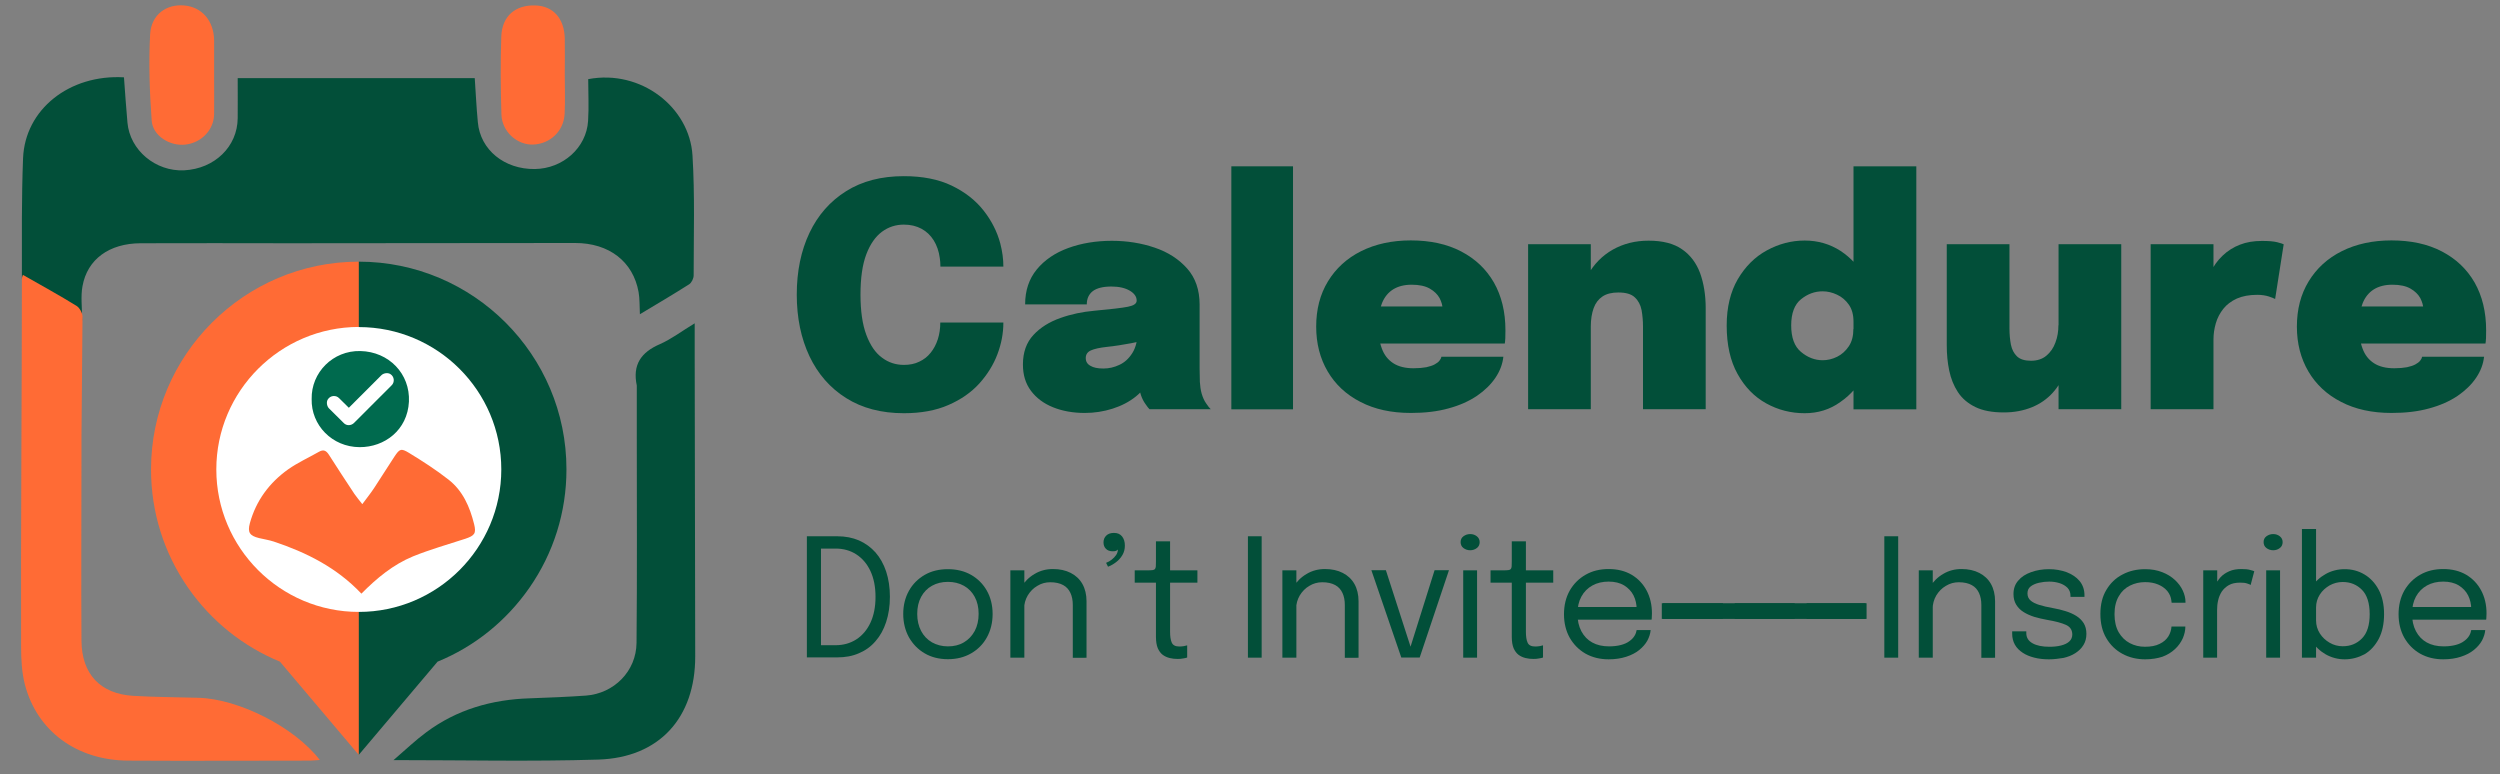 <?xml version="1.0" encoding="utf-8"?>
<!-- Generator: Adobe Illustrator 26.2.1, SVG Export Plug-In . SVG Version: 6.00 Build 0)  -->
<svg version="1.1" id="Layer_1" xmlns="http://www.w3.org/2000/svg" xmlns:xlink="http://www.w3.org/1999/xlink" x="0px" y="0px"
	 viewBox="0 0 1930 597.9" style="enable-background:new 0 0 1930 597.9;" xml:space="preserve">
<rect x="0" y="0" width="1930" height="597.9" fill="#808080" stroke="none"/>
<style type="text/css">
	.st0{fill:#024F39;}
	.st1{fill:#FF6B35;}
	.st2{fill:#FFFFFF;}
	.st3{fill:#006A4E;}
	.st4{fill-rule:evenodd;clip-rule:evenodd;fill:#FFFFFF;}
</style>
<g>
	<path class="st0" d="M63.4,247.4c-15.6-8.9-29.2-16.5-42.6-24.7c-2.1-1.3-3.9-5.1-3.9-7.8c0-30.9-0.3-61.9,0.9-92.7
		c1.5-37.8,35.8-64.9,77.9-62.5c0.9,11.6,1.6,23.3,2.7,35c1.9,21.3,21.7,37.8,43.7,36.8c23.6-1.2,41.2-18.3,41.4-40.2
		c0.1-10.1,0-20.3,0-31h183c0.8,11.4,1.3,22.7,2.4,34.1c1.9,21.3,20.5,36.4,44,36.1c21.7-0.3,39.8-16.4,41.1-37.1
		c0.7-10.8,0.1-21.6,0.1-32.3c40.8-7.7,78.2,21.8,80.5,58.8c1.9,30.8,0.9,61.8,0.9,92.7c0,2.4-1.6,5.7-3.5,6.9
		c-12.1,7.7-24.5,15-38,23.1c-0.3-6.4-0.1-11.9-1-17.1c-4.2-23.5-22.7-37.9-49-37.9c-73.7,0-147.3,0.2-221,0.2
		c-38.2,0-76.3-0.2-114.5,0c-24.2,0.1-41.1,12.4-44.8,33.1C62.2,228.7,63.4,237.2,63.4,247.4z"/>
	<path class="st1" d="M62.9,337.3c0,5.8,0,10.6,0,15.3c0,47.4-0.3,94.7,0,142.1c0.2,25.8,14.6,41,40.1,42.5c16.7,1,33.5,1,50.3,1.5
		c31.1,0.9,74,22.6,93.6,48c-2.9,0.2-5.4,0.5-7.8,0.5c-46.7,0-93.4,0.3-140.1,0c-39.7-0.2-70.4-22.7-79.8-58.8
		c-2.4-9.4-2.9-19.5-2.9-29.2c-0.3-81.2,0.6-203,0.6-284.3c0-0.6,0.3-1.2,0.8-2.7c14.3,8.2,28.1,15.7,41.5,24c2.5,1.6,5,6.4,4.5,9.2
		"/>
	<path class="st0" d="M491.6,297.6c-3.4-15.9,3.2-25.6,17.8-31.9c8.9-3.9,16.8-10,26.9-16.1c0,9.6,0,17.9,0,26.2
		c0.1,77,0.2,153.9,0.4,230.9c0.1,47.2-27.5,78.2-74.8,79.7c-51.8,1.6-103.7,0.4-158.1,0.4c9.3-8,16.9-15.3,25.3-21.5
		c23.6-17.6,50.7-25.3,79.9-26.2c14.4-0.5,28.9-1.1,43.3-2.1c21.7-1.6,38.9-18.8,39.1-40.7c0.5-52.6,0.2-105.2,0.2-159.5"/>
	<path class="st1" d="M165.3,59.5c0,9.5,0.1,19.1,0,28.6c-0.2,12.1-9.6,22-22,23.5c-12,1.5-25.4-6.7-26.2-18.5
		c-1.6-22.2-2.4-44.6-1.2-66.7c0.9-15.2,12.5-23.3,26.1-22.2c13.7,1.1,23,11.6,23.3,26.8C165.4,40.5,165.2,50,165.3,59.5
		C165.2,59.5,165.2,59.5,165.3,59.5z"/>
	<path class="st1" d="M436,57.1c0,10.2,0.4,20.4-0.1,30.6c-0.6,13.4-11,23.3-24.2,23.9c-12.4,0.5-24.2-9.9-24.6-23.2
		c-0.6-20-0.8-40.1-0.1-60.1c0.5-15.8,10.8-24.6,26.2-24.1c13.8,0.4,22.4,9.9,22.8,25.4C436.2,38.7,436,47.9,436,57.1
		C436,57.1,436,57.1,436,57.1z"/>
</g>
<g>
	<g>
		<path class="st0" d="M774.6,249.1c0,8.1-1.5,16.2-4.6,24.4c-3.1,8.2-7.8,15.7-14,22.6c-6.3,6.9-14.2,12.4-23.9,16.6
			c-9.6,4.2-21.1,6.3-34.3,6.3c-17.4,0-32.2-3.9-44.6-11.7s-21.8-18.6-28.3-32.3c-6.5-13.8-9.8-29.6-9.8-47.6s3.3-33.9,9.8-47.6
			c6.5-13.7,16-24.5,28.3-32.2c12.4-7.8,27.2-11.6,44.6-11.6c14.4,0,26.7,2.4,36.9,7.3c10.2,4.9,18.4,11.3,24.6,19.2
			c6.2,7.9,10.5,16.4,12.9,25.4c1.6,6.2,2.4,12.1,2.4,17.9H726c0-2.6-0.2-4.8-0.5-6.7c-0.7-5.2-2.3-9.7-4.7-13.6
			c-2.4-3.8-5.5-6.8-9.4-8.9c-3.9-2.1-8.4-3.2-13.6-3.2c-6.2,0-11.9,1.8-16.9,5.5c-5,3.7-9.1,9.5-12.1,17.4s-4.5,18.3-4.5,31.1
			c0,12.7,1.5,23.1,4.5,31.1c3,8,7,13.9,12.1,17.6c5,3.8,10.7,5.6,16.9,5.6c4.5,0,8.5-0.8,11.9-2.5c3.5-1.6,6.4-3.9,8.8-6.9
			c2.4-3,4.2-6.4,5.5-10.4c1.3-4,1.9-8.3,1.9-12.9H774.6z"/>
		<path class="st0" d="M837.4,318.8c-9.1,0-17.3-1.5-24.5-4.4c-7.2-2.9-12.9-7.2-17-12.7c-4.2-5.6-6.2-12.3-6.2-20.3
			c0-9.4,2.7-17,8.1-22.8c5.4-5.8,12.3-10.1,20.8-13.1c8.4-3,17.2-4.8,26.2-5.6c12.9-1.2,21.6-2.2,26-3.1c4.5-0.9,6.7-2.4,6.7-4.7
			v-0.1c0-3-1.8-5.5-5.3-7.6c-3.6-2.1-8.3-3.2-14.2-3.2c-6.4,0-11.2,1.2-14.3,3.5c-3.1,2.4-4.7,5.8-4.7,10.3h-47.6
			c0-10.7,3-19.7,9-27c6-7.3,14.1-12.8,24.2-16.5c10.1-3.7,21.4-5.6,33.8-5.6c11.8,0,22.8,1.8,33.1,5.3c10.3,3.5,18.6,8.9,25,16.1
			c6.4,7.2,9.6,16.5,9.6,27.8c0,1.7,0,3.4,0,5s0,3.4,0,5v39.5c0,3.5,0.1,6.9,0.2,10.2c0.2,3.3,0.6,6.3,1.4,9.1c0.9,3,2,5.5,3.5,7.6
			c1.4,2.1,2.6,3.6,3.5,4.4h-47.3c-0.7-0.7-1.8-2-3.1-4c-1.4-1.9-2.5-4.1-3.4-6.6c-1.2-3.6-2.1-7-2.6-10.1c-0.5-3.2-0.8-7-0.8-11.6
			L888,291c-2.2,5.8-5.8,10.8-11,15c-5.2,4.2-11.2,7.3-18.1,9.5C852,317.7,844.8,318.8,837.4,318.8z M851.8,284.5
			c4.2,0,8.3-0.9,12.3-2.8c4-1.8,7.4-4.9,10.1-9.2c2.7-4.3,4.1-10.1,4.1-17.5v-4.6l12.4,10c-5.3,1.8-11.2,3.4-17.6,4.6
			c-6.5,1.2-12.7,2.2-18.6,2.8c-5.5,0.6-9.6,1.5-12.3,2.7c-2.7,1.2-4,3.2-4,5.9c0,2.7,1.2,4.7,3.6,6
			C844.1,283.8,847.4,284.5,851.8,284.5z"/>
		<path class="st0" d="M998.2,128.4v187.6h-47.6V128.4H998.2z"/>
		<path class="st0" d="M1042.2,265.4v-28.8h75.1l-3.6,6.2c0-0.6,0-1.3,0-2.1c0-0.8,0-1.4,0-2c0-2.7-0.8-5.5-2.3-8.5
			c-1.6-2.9-4.1-5.4-7.6-7.4c-3.5-2-8.1-3-14-3c-5.7,0-10.4,1.2-14.3,3.6c-3.8,2.4-6.7,5.9-8.6,10.6c-1.9,4.7-2.9,10.4-2.9,17.1
			c0,7,0.9,13,2.8,18c1.8,5,4.8,8.7,8.8,11.3c4,2.6,9.2,3.9,15.7,3.9c3.8,0,7.1-0.3,9.8-0.8c2.7-0.6,4.9-1.3,6.5-2.2
			c1.6-0.9,2.9-1.8,3.7-2.9c0.8-1,1.3-2,1.5-3h47.8c-0.6,5.6-2.6,11-6.1,16.2c-3.5,5.2-8.3,9.9-14.3,14c-6.1,4.1-13.4,7.4-22,9.7
			c-8.6,2.4-18.2,3.5-29,3.5c-15,0-27.9-2.8-38.9-8.5c-11-5.6-19.4-13.5-25.3-23.5c-5.9-10-8.9-21.6-8.9-34.6c0-13.4,3-25,9.1-35
			c6.1-10,14.6-17.8,25.6-23.3c11-5.5,23.8-8.3,38.3-8.3c15,0,28,2.8,38.9,8.5s19.3,13.6,25.3,24c5.9,10.4,8.9,22.7,8.9,36.9
			c0,2.4,0,4.4-0.1,6.1c-0.1,1.7-0.2,3-0.4,4.1H1042.2z"/>
		<path class="st0" d="M1179.7,315.9V188.5h48.4v127.4H1179.7z M1268.4,315.9v-49.6c0-2.6,0-5.1,0-7.7c0-2.6,0-4.8,0-6.6
			c0-4.4-0.4-8.6-1.1-12.6c-0.8-4-2.5-7.3-5.2-9.8c-2.7-2.6-6.9-3.8-12.8-3.8c-5,0-9.1,1-12.2,3.1c-3.1,2.1-5.4,5.1-6.8,9
			c-1.4,3.9-2.2,8.6-2.2,14.2l-9.4-9.6c0-11.7,2.4-21.7,7.1-30.2c4.7-8.4,11.2-15,19.3-19.6c8.2-4.6,17.4-6.9,27.6-6.9
			c10.9,0,19.5,2.2,25.9,6.7c6.4,4.4,11,10.6,13.9,18.4c2.8,7.8,4.3,16.8,4.3,26.9c0,4.4,0,9.4,0,15.1c0,5.7,0,11.7,0,18v45H1268.4z
			"/>
		<path class="st0" d="M1393.2,319c-10.6,0-20.5-2.5-29.7-7.6c-9.2-5.1-16.5-12.6-22.1-22.7c-5.6-10-8.4-22.5-8.4-37.4
			c0-14.1,2.9-26,8.6-35.8c5.8-9.8,13.2-17.2,22.4-22.2c9.2-5,18.9-7.6,29.2-7.6c10.2,0,19.5,2.7,27.7,8
			c8.2,5.4,14.8,12.7,19.7,21.9c4.9,9.2,7.3,19.8,7.3,31.6c0,0.5,0,0.9,0,1.4c0,0.4,0,0.9,0,1.4h-17c0-0.2,0-0.5,0-0.8
			c0-0.3,0-0.5,0-0.8c0-5.4-1.2-9.8-3.6-13.2c-2.4-3.4-5.4-6-9.1-7.7c-3.6-1.7-7.3-2.6-11.1-2.6c-6.1,0-11.6,2-16.7,6.1
			c-5,4-7.6,10.8-7.6,20.2c0,9.4,2.5,16.3,7.6,20.5c5,4.2,10.6,6.4,16.7,6.4c3.8,0,7.6-0.9,11.2-2.7c3.6-1.8,6.6-4.5,9-8.1
			c2.4-3.6,3.5-8,3.5-13.3l17,1.2c0,11.8-2.4,22.5-7.3,32.1c-4.9,9.6-11.4,17.3-19.7,23C1412.7,316.2,1403.4,319,1393.2,319z
			 M1430.9,315.9V128.4h48.5v187.6H1430.9z"/>
		<path class="st0" d="M1546.9,318.4c-9,0-16.3-1.4-22-4.2c-5.7-2.8-10.2-6.6-13.4-11.5c-3.2-4.9-5.4-10.4-6.7-16.6
			c-1.3-6.2-1.9-12.7-1.9-19.5c0-2.8,0-5.8,0-8.9c0-3.2,0-6.4,0-9.8v-59.4h48.4v51.2c0,2.6,0,5.1,0,7.4c0,2.3,0,4.4,0,6.4
			c0,4.6,0.4,8.7,1.1,12.5c0.8,3.8,2.3,6.8,4.7,9.1c2.4,2.3,6,3.4,10.8,3.4s8.8-1.3,11.9-3.9c3.1-2.6,5.5-6,7-10.2
			c1.6-4.2,2.3-8.7,2.3-13.4l9.4,10.8c0,8.7-1.2,16.6-3.5,23.5c-2.4,7-5.8,12.9-10.2,17.8c-4.4,4.9-9.8,8.7-16.2,11.3
			S1555,318.4,1546.9,318.4z M1589.2,315.9V188.5h48.4v127.4H1589.2z"/>
		<path class="st0" d="M1660.3,315.9V188.5h48.5v47.2l-8.3-6.5c1.2-6.8,3.1-12.9,5.6-18.2c2.6-5.4,5.8-9.9,9.7-13.6
			c3.9-3.7,8.4-6.6,13.4-8.5c5.1-2,10.7-2.9,17-2.9c5.2,0,9.1,0.3,11.8,1c2.7,0.7,4.3,1.2,5,1.6l-6.6,42.2c-0.7-0.4-2.3-1-4.8-1.9
			c-2.5-0.8-5.5-1.3-9-1.3c-6.2,0-11.5,1-15.8,2.9c-4.3,2-7.8,4.6-10.4,7.9c-2.6,3.3-4.6,7-5.8,11.2c-1.2,4.1-1.8,8.3-1.8,12.5v53.8
			H1660.3z"/>
		<path class="st0" d="M1799.3,265.4v-28.8h75.1l-3.6,6.2c0-0.6,0-1.3,0-2.1c0-0.8,0-1.4,0-2c0-2.7-0.8-5.5-2.3-8.5
			c-1.6-2.9-4.1-5.4-7.6-7.4c-3.5-2-8.1-3-14-3c-5.7,0-10.4,1.2-14.3,3.6c-3.8,2.4-6.7,5.9-8.6,10.6c-1.9,4.7-2.9,10.4-2.9,17.1
			c0,7,0.9,13,2.8,18c1.8,5,4.8,8.7,8.8,11.3c4,2.6,9.2,3.9,15.7,3.9c3.8,0,7.1-0.3,9.8-0.8c2.7-0.6,4.9-1.3,6.5-2.2
			c1.6-0.9,2.9-1.8,3.7-2.9c0.8-1,1.3-2,1.5-3h47.8c-0.6,5.6-2.6,11-6.1,16.2c-3.5,5.2-8.3,9.9-14.3,14c-6.1,4.1-13.4,7.4-22,9.7
			c-8.6,2.4-18.2,3.5-29,3.5c-15,0-27.9-2.8-38.9-8.5c-11-5.6-19.4-13.5-25.3-23.5c-5.9-10-8.9-21.6-8.9-34.6c0-13.4,3-25,9.1-35
			c6.1-10,14.6-17.8,25.6-23.3c11-5.5,23.8-8.3,38.3-8.3c15,0,28,2.8,38.9,8.5s19.3,13.6,25.3,24c5.9,10.4,8.9,22.7,8.9,36.9
			c0,2.4,0,4.4-0.1,6.1c-0.1,1.7-0.2,3-0.4,4.1H1799.3z"/>
	</g>
</g>
<g>
	<g>
		<path class="st1" d="M116.6,362.4c0,32.9,9.9,64.5,28.7,91.5c17.8,25.5,42.2,45.1,70.8,56.9l60.8,71.9l42.5-220.3L277,202
			C188.6,202,116.6,274,116.6,362.4z"/>
		<path class="st0" d="M277,202v380.7l60.8-71.9c28.6-11.7,53-31.4,70.8-56.9c18.8-27,28.7-58.6,28.7-91.5
			C437.4,274,365.4,202,277,202z"/>
	</g>
	<g>
		<g>
			<path class="st2" d="M167,362.4c0,60.6,49.3,110,110,110l28.8-110l-28.8-110C216.4,252.5,167,301.8,167,362.4L167,362.4z"/>
			<path class="st2" d="M277,252.5v219.9c60.6,0,110-49.3,110-110S337.6,252.5,277,252.5L277,252.5z"/>
		</g>
		<g>
			<path class="st2" d="M251.6,334.5c-15.3,21.3-17.1,32-17.1,38.1c0,23.4,19.1,42.5,42.5,42.5c0,0,0,0,0,0l14.6-49.9L277,304.2
				C277,304.2,259.2,323.9,251.6,334.5L251.6,334.5z"/>
			<path class="st2" d="M319.5,372.6c0-6.2-1.8-16.8-17.1-38.1c-7.3-10.1-24-28.7-25.4-30.3v111C300.4,415.1,319.5,396,319.5,372.6z
				"/>
		</g>
	</g>
	<path class="st1" d="M279,458.3c-19-20.1-42.4-31.8-67.6-40.2c-3.7-1.2-7.6-1.8-11.4-2.7c-7.3-1.8-9-4.4-7.1-11.5
		c4.8-17.4,15-31.2,29.6-41.6c7.4-5.2,15.8-9,23.7-13.5c3.6-2.1,5.7-0.9,7.8,2.4c6.4,10.1,13,20.1,19.6,30.1
		c1.7,2.5,3.7,4.8,6.1,7.9c3.3-4.5,6.4-8.3,9.1-12.4c5.3-8,10.4-16.3,15.7-24.3c4-6,5.1-6.6,11.2-2.9c10.5,6.4,20.9,13.1,30.6,20.7
		c11,8.6,16.4,21,19.7,34.3c1.8,7.2,0.4,8.9-6.7,11.3c-13.5,4.4-27.3,8.3-40.4,13.6C303.6,435.8,291,446.2,279,458.3z"/>
	<path class="st3" d="M240.6,308c-0.4-20.4,16.4-37.5,37.6-37c22.1,0.5,38.5,17.6,37.5,39.1c-1.1,21.9-18.8,35.2-38.1,35.1
		C256.4,345.1,240.1,328.2,240.6,308z"/>
	<path class="st4" d="M269.3,314.8l25.1-25.1c1.7-1.7,5-2.2,7-0.9c3.1,2,3.4,6.2,1,8.6l-29.1,29.1c0,0,0,0-0.1,0.1
		c-2.2,2.1-5.7,2.2-7.8,0l-1.1-1.1l0,0L254,315.3c-1.7-1.7-2.2-5-0.9-7c2-3.1,6.2-3.4,8.6-1L269.3,314.8z"/>
</g>
<g>
	<g>
		<path class="st0" d="M622.9,507.7V414h23.5c6.2,0,11.8,1.1,16.7,3.2c5,2.2,9.2,5.3,12.8,9.3c3.5,4,6.3,9,8.2,14.7
			c1.9,5.8,2.9,12.3,2.9,19.5c0,7.2-1,13.7-2.9,19.5s-4.6,10.7-8.2,14.8c-3.5,4.1-7.8,7.2-12.8,9.3c-5,2.2-10.6,3.2-16.7,3.2H622.9z
			 M633.8,504.3l-4.9-6.2h16.2c6,0,11.3-1.5,16-4.5c4.6-3,8.3-7.3,10.9-12.9c2.6-5.6,3.9-12.2,3.9-19.9c0-7.7-1.3-14.3-3.9-19.9
			c-2.6-5.6-6.3-9.9-10.9-12.9c-4.6-3-10-4.5-16-4.5h-16.2l4.9-6.2V504.3z"/>
		<path class="st0" d="M731.8,508.9c-6.8,0-12.8-1.5-17.9-4.5c-5.2-3-9.2-7.2-12.2-12.4c-2.9-5.3-4.4-11.3-4.4-18
			c0-6.7,1.5-12.7,4.4-17.9c2.9-5.2,7-9.3,12.2-12.3c5.2-3,11.2-4.4,17.9-4.4c6.8,0,12.8,1.5,17.9,4.4c5.2,3,9.2,7,12.2,12.3
			c2.9,5.2,4.4,11.2,4.4,17.9c0,6.7-1.5,12.7-4.4,18c-2.9,5.3-7,9.4-12.2,12.4C744.5,507.4,738.6,508.9,731.8,508.9z M731.8,499
			c4.7,0,8.8-1,12.3-3.1c3.6-2.1,6.3-5,8.4-8.8c2-3.8,3-8.2,3-13.2c0-5-1-9.4-3-13.1c-2-3.7-4.8-6.6-8.4-8.6c-3.6-2-7.7-3-12.3-3
			c-4.6,0-8.7,1-12.3,3c-3.6,2-6.4,4.9-8.4,8.6c-2,3.7-3,8.1-3,13.1c0,5,1,9.4,3,13.2c2,3.8,4.8,6.7,8.4,8.8
			C723.1,497.9,727.2,499,731.8,499z"/>
		<path class="st0" d="M780,507.7v-67.4h10.8v67.4H780z M828.2,507.7v-32.3c0-1.9,0-3.5,0-4.8c0-1.2,0-2.4,0-3.6
			c0-3.5-0.6-6.6-1.8-9.2c-1.2-2.6-3-4.7-5.6-6.1c-2.5-1.4-5.9-2.2-10-2.2c-3.6,0-6.9,0.9-10,2.8c-3.1,1.8-5.5,4.3-7.4,7.4
			c-1.8,3.1-2.8,6.6-2.8,10.4l-6.2-2.3c0-5.3,1.3-10.1,3.9-14.4c2.6-4.3,6.1-7.8,10.4-10.3c4.3-2.6,9.1-3.8,14.2-3.8
			c5.2,0,9.8,1,13.7,3c3.9,2,6.9,4.8,9,8.5c2.1,3.7,3.2,8.2,3.2,13.4c0,1.9,0,3.9,0,6.1s0,4.3,0,6.2v31.3H828.2z"/>
		<path class="st0" d="M859,425.6c-2.2,0-3.9-0.6-5.2-1.9c-1.3-1.3-1.9-2.9-1.9-5c0-2.1,0.7-3.8,2.1-5.2c1.4-1.4,3.4-2.1,6-2.1
			c2.8,0,4.8,0.9,6.3,2.8c1.4,1.8,2.1,4.2,2.1,7c0,2.7-0.6,5.1-1.9,7.3s-2.9,4-4.9,5.5c-2,1.5-4,2.7-6.2,3.5l-1.5-3
			c1.6-0.6,3-1.4,4.4-2.5c1.4-1.1,2.5-2.3,3.4-3.6c0.9-1.4,1.3-2.8,1.3-4.2c-0.2,0.3-0.6,0.6-1.3,1C861,425.5,860.1,425.6,859,425.6
			z"/>
		<path class="st0" d="M909.1,508.7c-2.1,0-4.1-0.2-6.1-0.7c-2-0.5-3.8-1.3-5.4-2.5c-1.6-1.2-2.8-2.9-3.8-5.1
			c-0.9-2.2-1.4-5.1-1.4-8.6c0-0.9,0-1.8,0-2.8c0-1,0-2,0-3v-36.2h-16.4v-9.5h10.5c1.4,0,2.6-0.1,3.4-0.2c0.8-0.1,1.4-0.4,1.7-0.8
			c0.4-0.4,0.6-1.1,0.7-2.1c0.1-1,0.1-2.3,0.1-4v-15.3h10.9v22.4h21.1v9.5h-21.1v32.7c0,0.9,0,1.8,0,2.7c0,0.9,0,1.7,0,2.5
			c0,3.6,0.4,6.4,1.3,8.4c0.9,2,2.8,3,5.9,3c1.2,0,2.4-0.1,3.5-0.3c1.1-0.2,1.9-0.4,2.5-0.6v9.4c-0.7,0.3-1.7,0.5-3,0.7
			C912.2,508.6,910.8,508.7,909.1,508.7z"/>
		<path class="st0" d="M963.4,507.7V414H974v93.7H963.4z"/>
		<path class="st0" d="M990,507.7v-67.4h10.8v67.4H990z M1038.2,507.7v-32.3c0-1.9,0-3.5,0-4.8c0-1.2,0-2.4,0-3.6
			c0-3.5-0.6-6.6-1.8-9.2c-1.2-2.6-3-4.7-5.6-6.1c-2.5-1.4-5.9-2.2-10-2.2c-3.6,0-6.9,0.9-10,2.8c-3.1,1.8-5.5,4.3-7.4,7.4
			c-1.8,3.1-2.8,6.6-2.8,10.4l-6.2-2.3c0-5.3,1.3-10.1,3.9-14.4c2.6-4.3,6.1-7.8,10.4-10.3c4.3-2.6,9.1-3.8,14.2-3.8
			c5.2,0,9.8,1,13.7,3c3.9,2,6.9,4.8,9,8.5c2.1,3.7,3.2,8.2,3.2,13.4c0,1.9,0,3.9,0,6.1s0,4.3,0,6.2v31.3H1038.2z"/>
		<path class="st0" d="M1118.6,440.2l-22.6,67.4h-14.2l-23.1-67.4h11.2l19.9,61.7h-1.7l19.4-61.7H1118.6z"/>
		<path class="st0" d="M1135,424.8c-2,0-3.7-0.6-5.2-1.7s-2.2-2.7-2.2-4.6c0-1.9,0.7-3.4,2.2-4.5c1.5-1.1,3.2-1.7,5.2-1.7
			c2,0,3.7,0.6,5.1,1.7c1.4,1.1,2.2,2.6,2.2,4.5c0,1.9-0.7,3.5-2.2,4.6C1138.7,424.2,1136.9,424.8,1135,424.8z M1129.6,507.7v-67.4
			h10.7v67.4H1129.6z"/>
		<path class="st0" d="M1183.8,508.7c-2.1,0-4.1-0.2-6.1-0.7c-2-0.5-3.8-1.3-5.4-2.5c-1.6-1.2-2.8-2.9-3.8-5.1
			c-0.9-2.2-1.4-5.1-1.4-8.6c0-0.9,0-1.8,0-2.8c0-1,0-2,0-3v-36.2h-16.4v-9.5h10.5c1.4,0,2.6-0.1,3.4-0.2c0.8-0.1,1.4-0.4,1.7-0.8
			c0.4-0.4,0.6-1.1,0.7-2.1c0.1-1,0.1-2.3,0.1-4v-15.3h10.9v22.4h21.1v9.5h-21.1v32.7c0,0.9,0,1.8,0,2.7c0,0.9,0,1.7,0,2.5
			c0,3.6,0.4,6.4,1.3,8.4c0.9,2,2.8,3,5.9,3c1.2,0,2.4-0.1,3.5-0.3c1.1-0.2,1.9-0.4,2.5-0.6v9.4c-0.7,0.3-1.7,0.5-3,0.7
			C1186.9,508.6,1185.5,508.7,1183.8,508.7z"/>
		<path class="st0" d="M1213.3,478.3v-9.7h52.1l-1.9,3.2c0-0.3,0-0.5,0-0.7s0-0.5,0-0.7c0-3.9-0.8-7.5-2.4-10.7
			c-1.6-3.2-4.1-5.8-7.3-7.8c-3.2-1.9-7.2-2.9-11.9-2.9c-4.8,0-9,1-12.6,3c-3.6,2-6.5,4.9-8.5,8.6c-2,3.7-3,8.1-3,13.2
			c0,5.2,1,9.7,3,13.5c2,3.8,4.8,6.7,8.4,8.7c3.6,2,8,3,13,3c3.6,0,6.6-0.4,9.3-1.1c2.6-0.7,4.8-1.7,6.5-3c1.7-1.2,3-2.6,3.9-4.1
			c0.9-1.5,1.4-3,1.6-4.4h10.8c-0.2,2.7-1.1,5.4-2.5,8.1c-1.5,2.7-3.6,5.1-6.3,7.3c-2.7,2.2-6,3.9-10,5.2s-8.5,2-13.6,2
			c-6.8,0-12.7-1.5-17.9-4.4c-5.2-3-9.2-7.1-12.2-12.3c-2.9-5.2-4.4-11.3-4.4-18.1c0-6.9,1.5-13,4.4-18.2c3-5.2,7-9.3,12.3-12.3
			c5.2-3,11.2-4.4,17.8-4.4c6.8,0,12.7,1.5,17.7,4.4c5,3,8.8,7,11.6,12.2c2.7,5.1,4.1,11,4.1,17.6c0,0.7,0,1.6-0.1,2.7
			c0,1.1-0.1,1.8-0.2,2.2H1213.3z"/>
		<path class="st0" d="M1283.8,477.8v-12.1h46.3v12.1H1283.8z"/>
		<path class="st0" d="M1339.2,477.8v-12.1h46.3v12.1H1339.2z"/>
		<path class="st0" d="M1394.7,477.8v-12.1h46.3v12.1H1394.7z"/>
		<path class="st0" d="M1454.7,507.7V414h10.7v93.7H1454.7z"/>
		<path class="st0" d="M1481.3,507.7v-67.4h10.8v67.4H1481.3z M1529.6,507.7v-32.3c0-1.9,0-3.5,0-4.8c0-1.2,0-2.4,0-3.6
			c0-3.5-0.6-6.6-1.8-9.2c-1.2-2.6-3-4.7-5.6-6.1c-2.5-1.4-5.9-2.2-10-2.2c-3.6,0-6.9,0.9-10,2.8c-3.1,1.8-5.5,4.3-7.4,7.4
			c-1.8,3.1-2.8,6.6-2.8,10.4l-6.2-2.3c0-5.3,1.3-10.1,3.9-14.4c2.6-4.3,6.1-7.8,10.4-10.3c4.3-2.6,9.1-3.8,14.2-3.8
			c5.2,0,9.8,1,13.7,3c3.9,2,6.9,4.8,9,8.5c2.1,3.7,3.2,8.2,3.2,13.4c0,1.9,0,3.9,0,6.1s0,4.3,0,6.2v31.3H1529.6z"/>
		<path class="st0" d="M1581.8,509c-4.1,0-7.8-0.4-11.3-1.3c-3.5-0.9-6.5-2.1-9-3.8c-2.6-1.7-4.6-3.7-6-6.2
			c-1.4-2.5-2.1-5.3-2.1-8.4c0-0.3,0-0.7,0-1c0-0.4,0-0.7,0-0.9h10.9c0,0.3,0,0.5,0,0.6s0,0.4,0,0.8c0,3.4,1.6,6,4.8,7.8
			c3.2,1.8,7.5,2.7,13,2.7c3.4,0,6.4-0.3,9.1-1c2.7-0.7,4.8-1.7,6.3-3.1c1.5-1.4,2.3-3.2,2.3-5.3c0-3.5-1.6-6-4.9-7.5
			c-3.3-1.5-8.2-2.8-14.7-3.9c-3.4-0.6-6.7-1.4-9.8-2.3c-3.1-1-5.8-2.2-8.2-3.7c-2.4-1.5-4.3-3.4-5.7-5.7c-1.4-2.3-2.1-5-2.1-8.2
			c0-4.1,1.2-7.6,3.7-10.4c2.4-2.9,5.7-5,9.9-6.5c4.1-1.5,8.8-2.3,13.8-2.3c4.9,0,9.4,0.8,13.6,2.3c4.1,1.6,7.5,3.8,10,6.8
			c2.5,3,3.8,6.7,3.8,11c0,0.2,0,0.4,0,0.6c0,0.2,0,0.5,0,0.7h-10.8c0-0.2,0-0.4,0-0.5s0-0.3,0-0.4c0-2.5-0.8-4.5-2.3-6.1
			c-1.6-1.6-3.6-2.8-6.1-3.6c-2.5-0.8-5.2-1.2-8-1.2c-2.7,0-5.3,0.3-7.9,0.9c-2.6,0.6-4.7,1.5-6.4,2.8c-1.7,1.3-2.5,3.1-2.5,5.4
			s0.8,4.1,2.4,5.5c1.6,1.4,3.8,2.5,6.7,3.4c2.9,0.9,6.3,1.7,10.3,2.4c3.5,0.6,6.8,1.4,10,2.4s5.9,2.2,8.3,3.7
			c2.4,1.5,4.3,3.4,5.7,5.6c1.4,2.3,2.1,5,2.1,8.3c0,3.3-0.8,6.2-2.3,8.6c-1.5,2.5-3.6,4.5-6.2,6.2c-2.6,1.7-5.7,2.9-9.1,3.7
			C1589.4,508.5,1585.7,509,1581.8,509z"/>
		<path class="st0" d="M1656.1,509c-6.4,0-12.3-1.4-17.5-4.2c-5.2-2.8-9.4-6.8-12.5-12.1c-3.1-5.2-4.6-11.5-4.6-18.7
			s1.5-13.5,4.6-18.6c3.1-5.2,7.2-9.2,12.5-11.9c5.2-2.8,11.1-4.1,17.5-4.1c4.9,0,9.3,0.8,13.1,2.3c3.9,1.5,7.1,3.5,9.8,6
			c2.7,2.5,4.7,5.2,6.1,8.2c1.4,3,2.1,6,2.1,8.9c0,0,0,0.1,0,0.2s0,0.2,0,0.3h-10.7c0-0.2,0-0.5-0.1-0.7c0-0.3-0.1-0.6-0.1-0.9
			c-0.3-2.8-1.4-5.3-3.2-7.5c-1.8-2.1-4.2-3.8-7.1-5s-6.2-1.8-10-1.8c-4.2,0-8.1,0.9-11.7,2.7c-3.6,1.8-6.5,4.5-8.6,8.2
			c-2.2,3.7-3.3,8.3-3.3,13.9c0,5.5,1.1,10.2,3.2,13.9c2.2,3.7,5,6.5,8.6,8.4c3.6,1.9,7.5,2.8,11.7,2.8c4.6,0,8.3-0.7,11.3-2.2
			c3-1.4,5.2-3.4,6.7-5.7c1.5-2.4,2.3-5,2.5-7.7h10.7c0,3-0.7,6.1-2,9.1c-1.4,3-3.3,5.8-6,8.3s-5.9,4.5-9.7,5.9
			C1665.7,508.2,1661.2,509,1656.1,509z"/>
		<path class="st0" d="M1700.9,507.7v-67.4h10.8v20.7l-3.6-1.3c0.3-2.5,0.9-5,1.9-7.4c1-2.4,2.4-4.6,4.2-6.6c1.8-2,4.1-3.5,6.8-4.7
			c2.7-1.2,5.9-1.7,9.5-1.7c2.7,0,4.9,0.2,6.6,0.7c1.7,0.4,2.8,0.8,3.2,1l-2.8,10.6c-0.4-0.3-1.3-0.7-2.6-1.1
			c-1.3-0.5-3.1-0.7-5.5-0.7c-3.5,0-6.4,0.6-8.7,1.9c-2.3,1.3-4.1,3-5.5,5c-1.3,2.1-2.3,4.4-2.8,6.8c-0.6,2.5-0.8,4.9-0.8,7.3v36.9
			H1700.9z"/>
		<path class="st0" d="M1754.9,424.8c-2,0-3.7-0.6-5.2-1.7c-1.5-1.1-2.2-2.7-2.2-4.6c0-1.9,0.7-3.4,2.2-4.5c1.5-1.1,3.2-1.7,5.2-1.7
			c2,0,3.7,0.6,5.1,1.7c1.4,1.1,2.2,2.6,2.2,4.5c0,1.9-0.7,3.5-2.2,4.6C1758.6,424.2,1756.9,424.8,1754.9,424.8z M1749.5,507.7
			v-67.4h10.7v67.4H1749.5z"/>
		<path class="st0" d="M1777.1,507.7v-99.3h10.9v99.3H1777.1z M1810.1,509c-5.2,0-10.1-1.3-14.6-3.8c-4.5-2.6-8.2-6.1-11-10.6
			c-2.8-4.5-4.2-9.6-4.2-15.4c0-0.1,0-0.2,0-0.3c0-0.1,0-0.2,0-0.3l7.7-0.2c0,0.1,0,0.2,0,0.3s0,0.2,0,0.3c0,3.6,1,7,2.9,10
			c1.9,3,4.5,5.4,7.6,7.2c3.1,1.8,6.5,2.7,10.1,2.7c6,0,10.9-2,14.9-6.1c4-4.1,5.9-10.3,5.9-18.7c0-8.4-2-14.7-5.9-18.7
			c-3.9-4-8.9-6.1-14.9-6.1c-3.6,0-7,0.9-10.1,2.6c-3.1,1.8-5.7,4.1-7.6,7.1c-1.9,3-2.9,6.3-2.9,10l-7.7-0.3
			c0-5.8,1.4-10.9,4.2-15.3c2.8-4.4,6.5-7.8,11-10.3c4.5-2.5,9.4-3.7,14.6-3.7c5.5,0,10.5,1.3,15.1,4c4.6,2.7,8.3,6.6,11.1,11.8
			c2.8,5.2,4.2,11.5,4.2,18.9c0,7.5-1.4,13.9-4.1,19.1c-2.8,5.2-6.4,9.2-11,11.9C1820.7,507.6,1815.6,509,1810.1,509z"/>
		<path class="st0" d="M1857.6,478.3v-9.7h52.1l-1.9,3.2c0-0.3,0-0.5,0-0.7s0-0.5,0-0.7c0-3.9-0.8-7.5-2.4-10.7
			c-1.6-3.2-4.1-5.8-7.3-7.8c-3.2-1.9-7.2-2.9-11.9-2.9c-4.8,0-9,1-12.6,3c-3.6,2-6.5,4.9-8.5,8.6c-2,3.7-3,8.1-3,13.2
			c0,5.2,1,9.7,3,13.5c2,3.8,4.8,6.7,8.4,8.7c3.6,2,8,3,13,3c3.6,0,6.6-0.4,9.3-1.1c2.6-0.7,4.8-1.7,6.5-3c1.7-1.2,3-2.6,3.9-4.1
			c0.9-1.5,1.4-3,1.6-4.4h10.8c-0.2,2.7-1.1,5.4-2.5,8.1c-1.5,2.7-3.6,5.1-6.3,7.3c-2.7,2.2-6,3.9-10,5.2c-3.9,1.3-8.5,2-13.6,2
			c-6.8,0-12.7-1.5-17.9-4.4c-5.2-3-9.2-7.1-12.2-12.3c-2.9-5.2-4.4-11.3-4.4-18.1c0-6.9,1.5-13,4.4-18.2c3-5.2,7-9.3,12.3-12.3
			c5.2-3,11.2-4.4,17.8-4.4c6.8,0,12.7,1.5,17.7,4.4c5,3,8.8,7,11.6,12.2c2.7,5.1,4.1,11,4.1,17.6c0,0.7,0,1.6-0.1,2.7
			c0,1.1-0.1,1.8-0.2,2.2H1857.6z"/>
	</g>
</g>
<rect x="1282.9" y="465.7" class="st0" width="157.3" height="12.1"/>
</svg>
